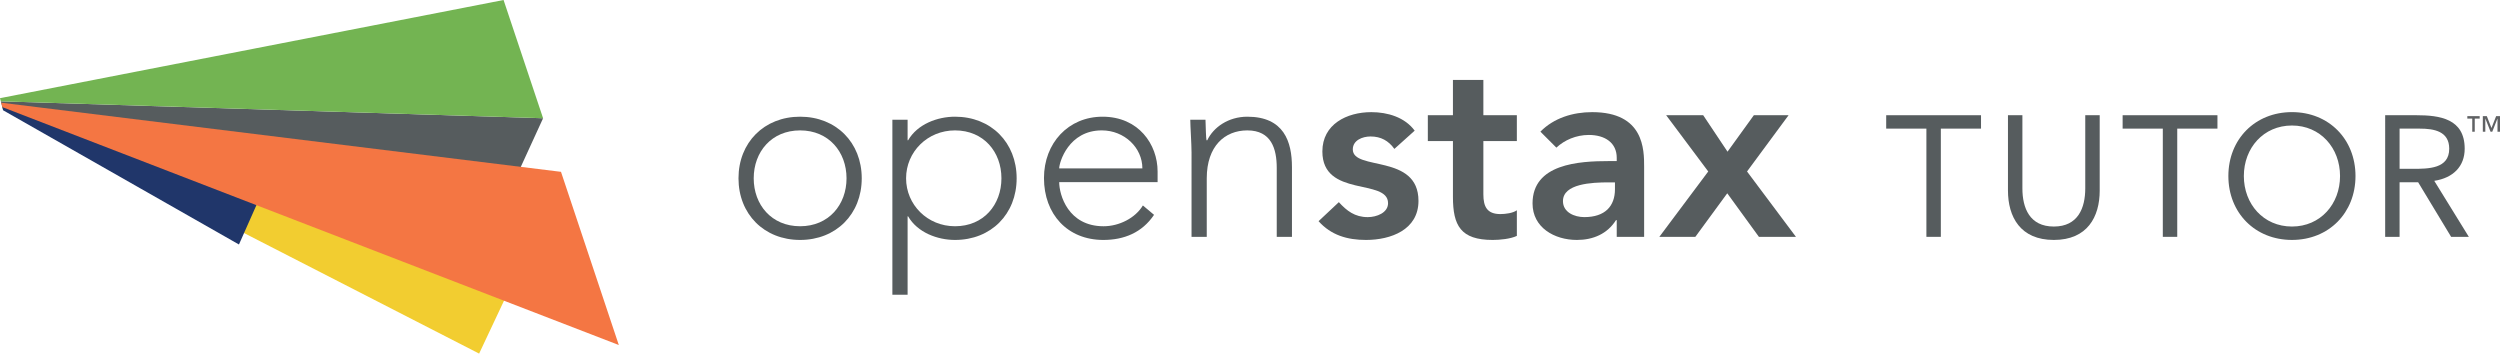 <?xml version="1.0" encoding="utf-8"?>
<!-- Generator: Adobe Illustrator 16.2.1, SVG Export Plug-In . SVG Version: 6.00 Build 0)  -->
<!DOCTYPE svg PUBLIC "-//W3C//DTD SVG 1.1//EN" "http://www.w3.org/Graphics/SVG/1.1/DTD/svg11.dtd">
<svg version="1.1" id="Layer_1" xmlns="http://www.w3.org/2000/svg" xmlns:xlink="http://www.w3.org/1999/xlink" x="0px" y="0px"
	 width="350.094px" height="49.516px" viewBox="0 0 350.094 49.516" enable-background="new 0 0 350.094 49.516"
	 xml:space="preserve">
<g>
	<polygon fill="#565C5E" points="65.572,39.419 76.053,16.559 0.116,14.189 0.318,14.967 	"/>
	<polygon fill="#F2CD30" points="73.504,35.898 0.266,14.761 0.411,15.321 67.095,49.516 	"/>
	<polygon fill="#20366A" points="36.932,26.424 0.271,14.789 0.434,15.443 33.462,34.238 	"/>
	<polygon fill="#73B452" points="70.518,0 0,13.747 0.116,14.189 76.053,16.559 	"/>
	<polygon fill="#F47643" points="86.657,48.316 78.56,24.062 0.167,14.383 0.328,15 	"/>
</g>
<g>
	<path fill="#5F6163" d="M346.208,16.613h-0.69v-0.35h1.73v0.35h-0.69v1.837h-0.35V16.613z M347.69,16.263h0.558l0.652,1.662
		l0.653-1.662h0.541v2.188h-0.351v-1.837h-0.01l-0.723,1.837h-0.238l-0.723-1.837h-0.011v1.837h-0.35V16.263z"/>
</g>
<g>
	<path fill="#565C5E" d="M112.046,16.342c5.042,0,8.63,3.622,8.63,8.629c0,5.007-3.589,8.63-8.63,8.63
		c-5.043,0-8.629-3.623-8.629-8.63C103.417,19.963,107.003,16.342,112.046,16.342z M112.046,31.683c4.012,0,6.5-3.019,6.5-6.712
		c0-3.694-2.488-6.711-6.5-6.711c-4.013,0-6.498,3.017-6.498,6.711C105.548,28.664,108.033,31.683,112.046,31.683z"/>
	<path fill="#565C5E" d="M124.966,16.768h2.133v2.877h0.071c1.314-2.273,4.118-3.303,6.569-3.303c5.044,0,8.629,3.622,8.629,8.629
		c0,5.007-3.585,8.63-8.629,8.63c-2.451,0-5.255-1.03-6.569-3.304h-0.071V41.27h-2.133V16.768z M133.739,31.683
		c4.014,0,6.499-3.019,6.499-6.712c0-3.694-2.485-6.711-6.499-6.711c-3.87,0-6.853,3.017-6.853,6.711
		C126.886,28.664,129.869,31.683,133.739,31.683z"/>
	<path fill="#565C5E" d="M161.609,30.085c-1.669,2.485-4.19,3.516-7.101,3.516c-5.007,0-8.312-3.587-8.312-8.665
		c0-4.902,3.412-8.594,8.204-8.594c5.043,0,7.707,3.87,7.707,7.671v1.49h-13.78c0,1.776,1.245,6.18,6.214,6.18
		c2.167,0,4.441-1.136,5.506-2.912L161.609,30.085z M159.976,23.586c0-2.912-2.521-5.327-5.682-5.327
		c-4.653,0-5.967,4.473-5.967,5.327H159.976z"/>
	<path fill="#565C5E" d="M166.861,21.384c0-1.207-0.177-3.765-0.177-4.616h2.13c0.037,1.208,0.07,2.558,0.141,2.877h0.107
		c0.852-1.811,2.946-3.303,5.612-3.303c5.113,0,6.249,3.48,6.249,7.067v9.765h-2.131v-9.66c0-2.662-0.747-5.254-4.118-5.254
		c-3.162,0-5.683,2.201-5.683,6.711v8.203h-2.131V21.384z"/>
	<path fill="#565C5E" d="M195.265,20.852c-0.815-1.137-1.88-1.741-3.338-1.741c-1.137,0-2.484,0.534-2.484,1.811
		c0,3.054,9.197,0.568,9.197,7.209c0,4.049-3.87,5.47-7.351,5.47c-2.63,0-4.901-0.676-6.641-2.628l2.84-2.664
		c1.101,1.207,2.238,2.096,4.047,2.096c1.245,0,2.844-0.604,2.844-1.953c0-3.515-9.198-0.746-9.198-7.244
		c0-3.8,3.408-5.504,6.854-5.504c2.273,0,4.688,0.708,6.073,2.592L195.265,20.852z"/>
	<path fill="#565C5E" d="M199.95,19.75v-3.621h3.515v-4.936h4.262v4.936h4.689v3.621h-4.689v7.459c0,1.703,0.497,2.769,2.381,2.769
		c0.746,0,1.776-0.142,2.309-0.533v3.588c-0.89,0.426-2.382,0.568-3.376,0.568c-4.508,0-5.575-2.025-5.575-6.038V19.75H199.95z"/>
	<path fill="#565C5E" d="M226.403,30.83h-0.106c-1.207,1.916-3.197,2.771-5.469,2.771c-3.161,0-6.214-1.741-6.214-5.114
		c0-5.541,6.462-5.93,10.723-5.93h1.066v-0.462c0-2.095-1.635-3.196-3.906-3.196c-1.776,0-3.408,0.71-4.545,1.777l-2.238-2.238
		c1.883-1.918,4.546-2.734,7.245-2.734c7.281,0,7.281,5.255,7.281,7.669v9.802h-3.837V30.83z M226.156,25.539h-0.89
		c-2.345,0-6.393,0.178-6.393,2.627c0,1.562,1.6,2.238,2.984,2.238c2.91,0,4.298-1.526,4.298-3.906V25.539z"/>
	<path fill="#565C5E" d="M239.217,24.013l-5.896-7.884h5.185l3.411,5.112l3.692-5.112h4.863l-5.822,7.884l6.853,9.161h-5.185
		l-4.438-6.107l-4.475,6.107h-5.041L239.217,24.013z"/>
</g>
<g>
	<polygon fill="#565C5E" points="264.138,16.136 264.138,18.012 269.768,18.012 269.768,33.167 271.79,33.167 271.79,18.012 
		277.417,18.012 277.417,16.136 	"/>
	<g>
		<path fill="#565C5E" d="M294.039,26.671c0,3.705-1.733,6.93-6.425,6.93c-4.69,0-6.424-3.225-6.424-6.93V16.135h2.022v10.248
			c0,2.743,1.011,5.341,4.401,5.341c3.392,0,4.402-2.598,4.402-5.341V16.135h2.022V26.671z"/>
	</g>
	<polygon fill="#565C5E" points="297.248,16.136 297.248,18.012 302.875,18.012 302.875,33.167 304.896,33.167 304.896,18.012 
		310.526,18.012 310.526,16.136 	"/>
	<g>
		<path fill="#565C5E" d="M327.694,24.651c0-3.924-2.742-7.074-6.733-7.074c-3.996,0-6.738,3.15-6.738,7.074
			c0,3.921,2.742,7.072,6.738,7.072C324.952,31.724,327.694,28.572,327.694,24.651 M312.055,24.651c0-5.146,3.732-8.951,8.905-8.951
			s8.898,3.804,8.898,8.951c0,5.148-3.726,8.949-8.898,8.949S312.055,29.8,312.055,24.651"/>
		<path fill="#565C5E" d="M336.033,23.643h1.804c2.236,0,5.147,0,5.147-2.817c0-2.453-2.142-2.813-4.114-2.813h-2.837V23.643z
			 M334.014,16.135h4.35c3.298,0,6.785,0.479,6.785,4.69c0,2.479-1.611,4.09-4.26,4.499l4.841,7.843h-2.48l-4.62-7.648h-2.597v7.648
			h-2.019V16.135z"/>
	</g>
</g>
</svg>
